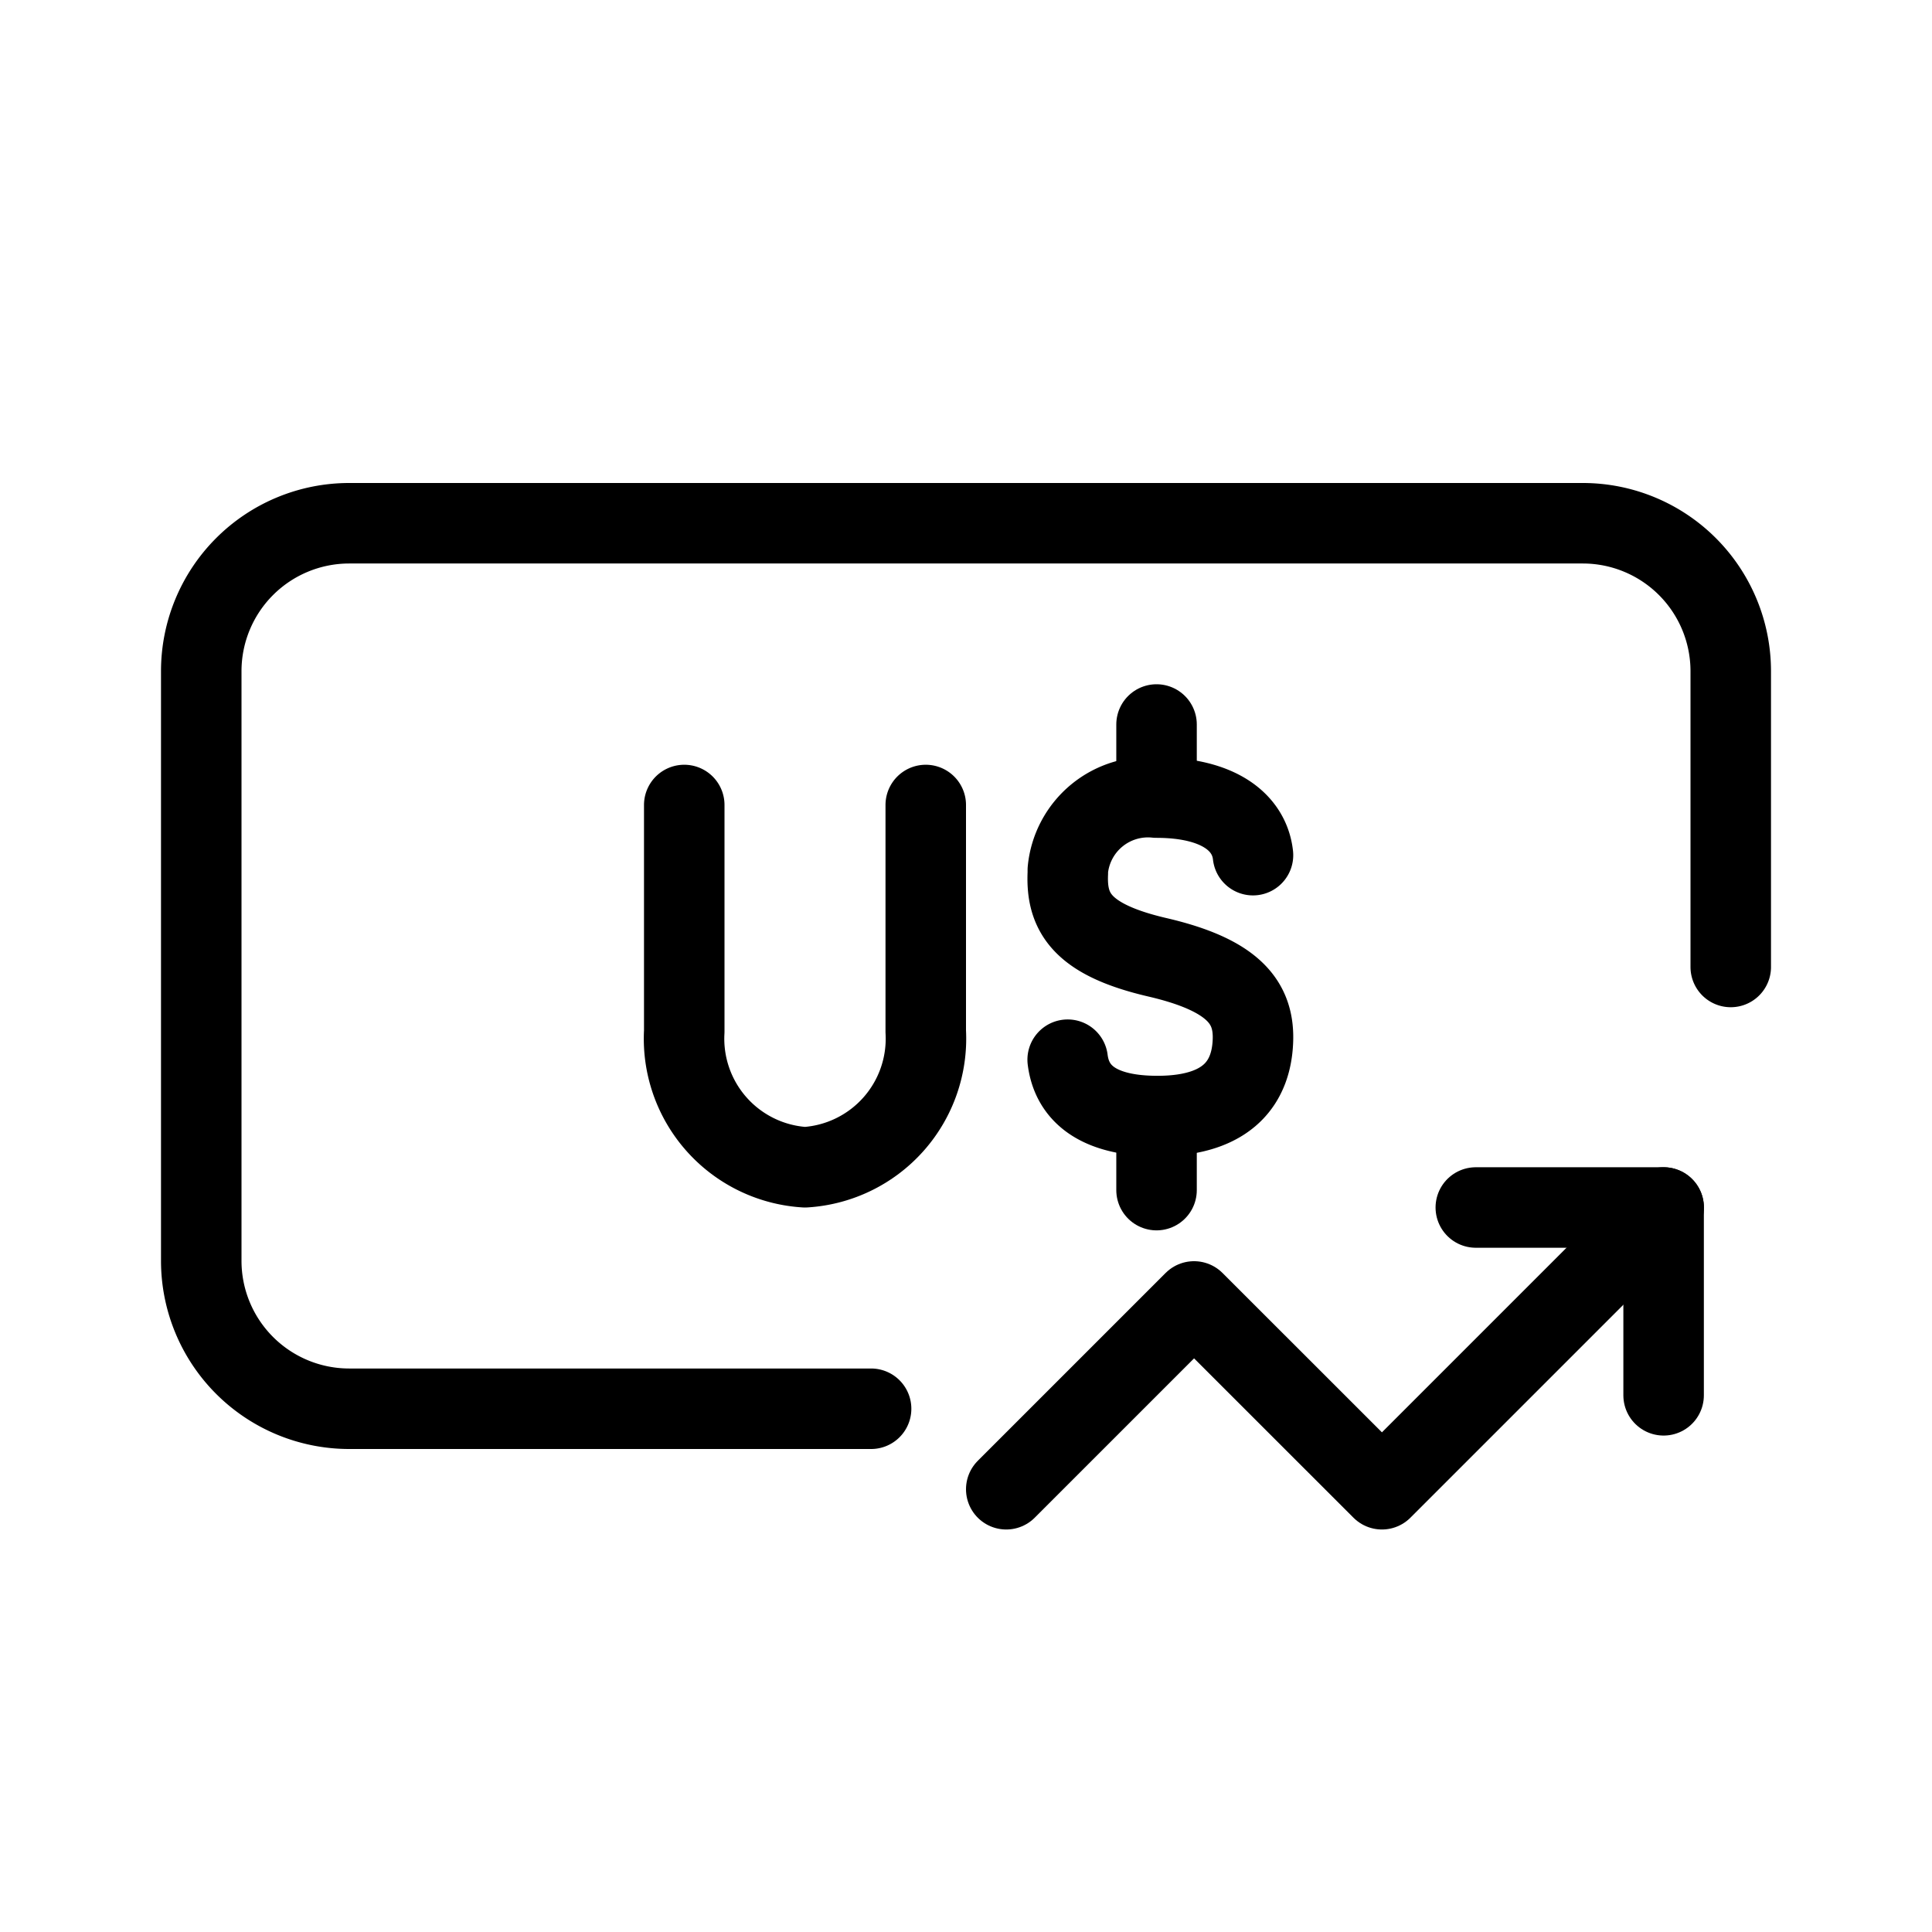 <svg id="Grupo_36074" data-name="Grupo 36074" xmlns="http://www.w3.org/2000/svg" width="24" height="24" viewBox="0 0 24 24">
  <path id="Caminho_9531" data-name="Caminho 9531" d="M15.565,10.623c-.043-.394-.408-.715-1.2-.715a1,1,0,0,0-1.1.9h0c0,.012,0,.024,0,.037-.022.485.167.827,1.113,1.047s1.208.562,1.186,1.046c-.02.463-.266.926-1.186.926-.882,0-1.077-.4-1.115-.7" fill="none" stroke="#000" stroke-linecap="round" stroke-linejoin="round" stroke-width="1"/>
  <path id="Caminho_9532" data-name="Caminho 9532" d="M14.367,13.884v.9" fill="none" stroke="#000" stroke-linecap="round" stroke-linejoin="round" stroke-width="1"/>
  <path id="Caminho_9533" data-name="Caminho 9533" d="M14.367,9v.888" fill="none" stroke="#000" stroke-linecap="round" stroke-linejoin="round" stroke-width="1"/>
  <g id="Grupo_36003" data-name="Grupo 36003">
    <path id="Caminho_17035" data-name="Caminho 17035" d="M8.5,10v2.813A1.6,1.6,0,0,0,10,14.5h0a1.6,1.6,0,0,0,1.5-1.687V10" fill="none" stroke="#000" stroke-linecap="round" stroke-linejoin="round" stroke-width="1"/>
  </g>
  <g id="Grupo_36006" data-name="Grupo 36006">
    <rect id="Retângulo_13637" data-name="Retângulo 13637" width="24" height="24" transform="translate(0 0)" fill="none"/>
    <path id="Caminho_17036" data-name="Caminho 17036" d="M10.821,17.5H4.337A1.838,1.838,0,0,1,2.5,15.663V8.337A1.838,1.838,0,0,1,4.337,6.5H19.663A1.838,1.838,0,0,1,21.5,8.337v3.675" fill="none" stroke="#000" stroke-linecap="round" stroke-linejoin="round" stroke-width="1"/>
    <g id="Grupo_36004" data-name="Grupo 36004">
      <path id="Caminho_17037" data-name="Caminho 17037" d="M12.5,18.5l2.333-2.333L17.167,18.5l3.5-3.5" fill="none" stroke="#000" stroke-linecap="round" stroke-linejoin="round" stroke-width="1"/>
    </g>
    <g id="Grupo_36005" data-name="Grupo 36005">
      <path id="Caminho_17038" data-name="Caminho 17038" d="M18.333,15h2.333v2.333" fill="none" stroke="#000" stroke-linecap="round" stroke-linejoin="round" stroke-width="1"/>
    </g>
  </g>
</svg>
